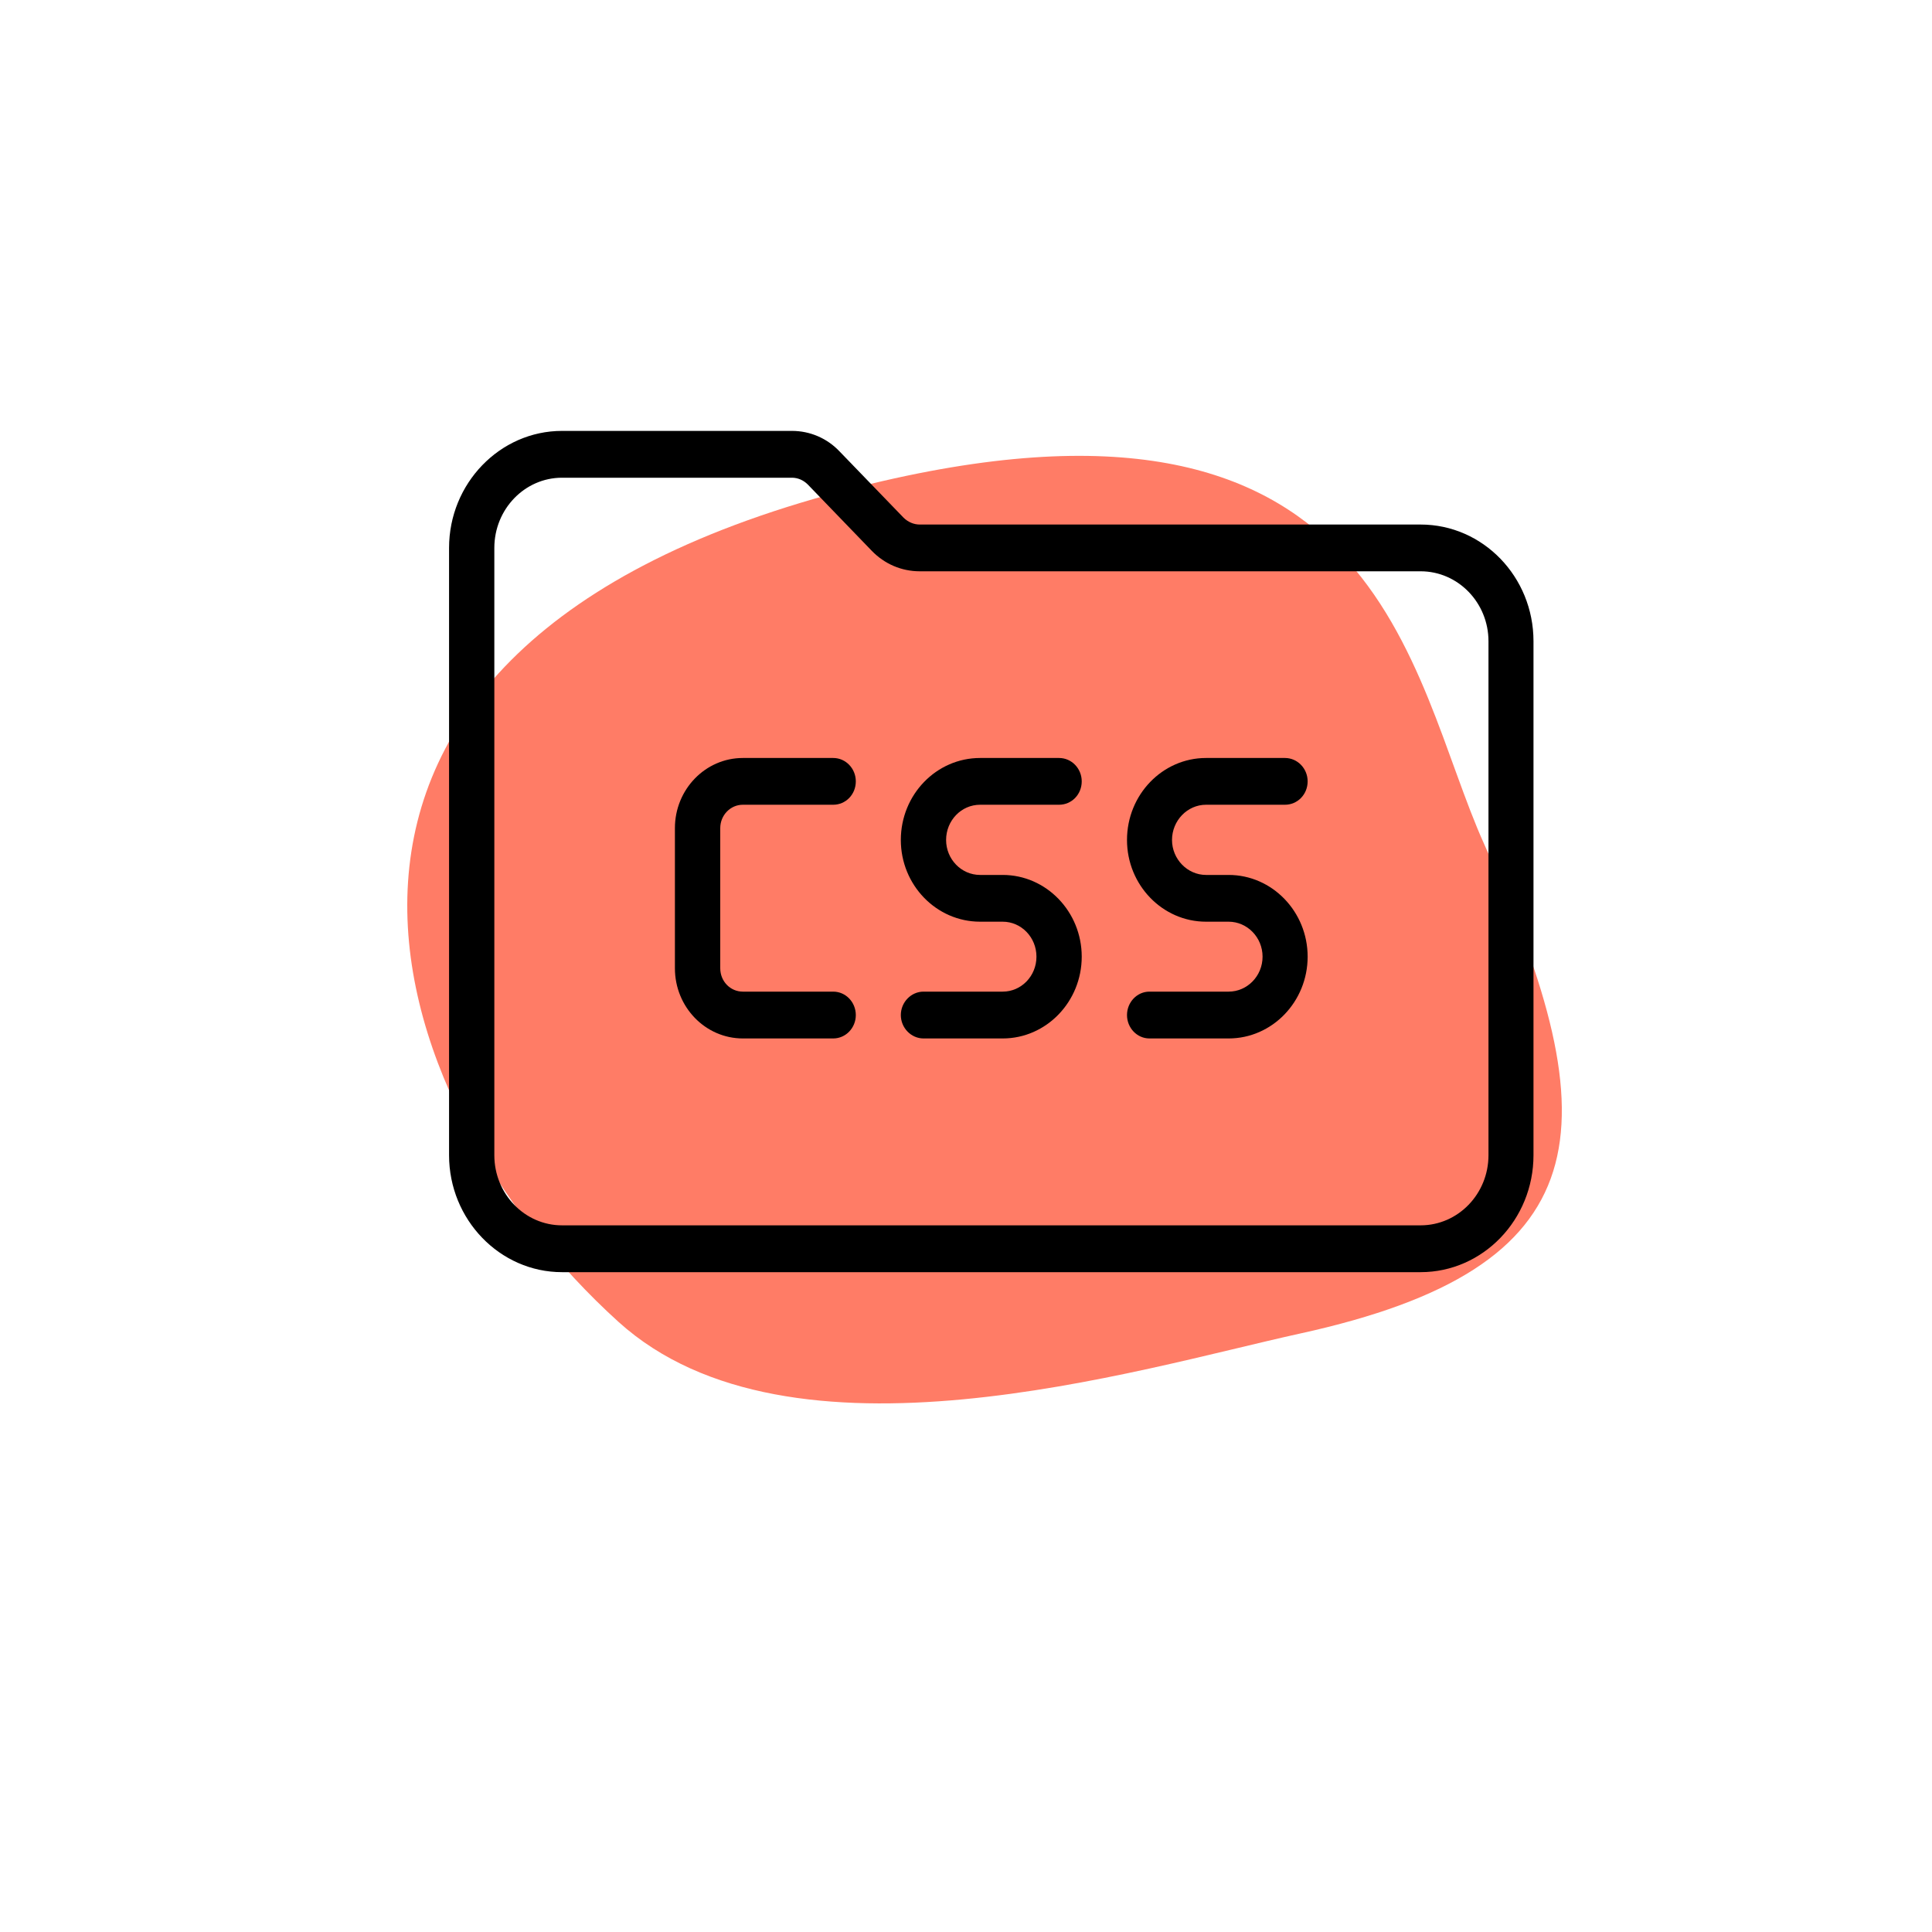 <svg xmlns="http://www.w3.org/2000/svg" xmlns:xlink="http://www.w3.org/1999/xlink" width="40" zoomAndPan="magnify" viewBox="0 0 30 30" height="40" preserveAspectRatio="xMidYMid meet" version="1.0"><path fill="#ff7c66" d="M 23.047 13.109 C 21.859 10.48 21.504 5.512 13.324 7.562 C 3.434 10.039 5.82 17.105 9.605 20.527 C 12.273 22.938 17.66 21.262 20.188 20.707 C 24.855 19.684 25.047 17.547 23.047 13.109 Z M 23.047 13.109 " fill-opacity="1" fill-rule="nonzero"/><path fill="#000000" d="M 22.059 19.754 L 8.727 19.754 C 7.762 19.754 6.973 18.938 6.973 17.938 L 6.973 8.508 C 6.973 7.508 7.762 6.691 8.727 6.691 L 12.297 6.691 C 12.578 6.691 12.844 6.805 13.039 7.012 L 14.031 8.039 C 14.098 8.105 14.188 8.145 14.281 8.145 L 22.059 8.145 C 23.027 8.145 23.812 8.957 23.812 9.957 L 23.812 17.938 C 23.812 18.938 23.027 19.754 22.059 19.754 Z M 8.727 7.418 C 8.148 7.418 7.676 7.906 7.676 8.508 L 7.676 17.938 C 7.676 18.539 8.148 19.027 8.727 19.027 L 22.059 19.027 C 22.641 19.027 23.113 18.539 23.113 17.938 L 23.113 9.957 C 23.113 9.359 22.641 8.871 22.059 8.871 L 14.281 8.871 C 14 8.871 13.734 8.758 13.535 8.551 L 12.543 7.523 C 12.477 7.457 12.391 7.418 12.297 7.418 Z M 8.727 7.418 " fill-opacity="1" fill-rule="nonzero"/><path fill="#000000" d="M 12.938 16.125 L 11.535 16.125 C 10.953 16.125 10.48 15.637 10.48 15.035 L 10.48 12.859 C 10.48 12.258 10.953 11.77 11.535 11.77 L 12.938 11.77 C 13.133 11.77 13.289 11.934 13.289 12.133 C 13.289 12.336 13.133 12.496 12.938 12.496 L 11.535 12.496 C 11.34 12.496 11.184 12.66 11.184 12.859 L 11.184 15.035 C 11.184 15.238 11.34 15.398 11.535 15.398 L 12.938 15.398 C 13.133 15.398 13.289 15.562 13.289 15.762 C 13.289 15.961 13.133 16.125 12.938 16.125 Z M 12.938 16.125 " fill-opacity="1" fill-rule="nonzero"/><path fill="#000000" d="M 15.57 16.125 L 14.34 16.125 C 14.148 16.125 13.988 15.961 13.988 15.762 C 13.988 15.562 14.148 15.398 14.34 15.398 L 15.57 15.398 C 15.859 15.398 16.094 15.156 16.094 14.855 C 16.094 14.555 15.859 14.312 15.57 14.312 L 15.219 14.312 C 14.539 14.312 13.988 13.742 13.988 13.043 C 13.988 12.34 14.539 11.77 15.219 11.77 L 16.445 11.77 C 16.641 11.77 16.797 11.934 16.797 12.133 C 16.797 12.336 16.641 12.496 16.445 12.496 L 15.219 12.496 C 14.926 12.496 14.691 12.742 14.691 13.043 C 14.691 13.34 14.926 13.586 15.219 13.586 L 15.57 13.586 C 16.246 13.586 16.797 14.156 16.797 14.855 C 16.797 15.555 16.246 16.125 15.57 16.125 Z M 15.57 16.125 " fill-opacity="1" fill-rule="nonzero"/><path fill="#000000" d="M 19.078 16.125 L 17.848 16.125 C 17.656 16.125 17.5 15.961 17.5 15.762 C 17.5 15.562 17.656 15.398 17.848 15.398 L 19.078 15.398 C 19.367 15.398 19.605 15.156 19.605 14.855 C 19.605 14.555 19.367 14.312 19.078 14.312 L 18.727 14.312 C 18.051 14.312 17.5 13.742 17.5 13.043 C 17.5 12.34 18.051 11.77 18.727 11.77 L 19.953 11.77 C 20.148 11.77 20.305 11.934 20.305 12.133 C 20.305 12.336 20.148 12.496 19.953 12.496 L 18.727 12.496 C 18.438 12.496 18.199 12.742 18.199 13.043 C 18.199 13.34 18.438 13.586 18.727 13.586 L 19.078 13.586 C 19.754 13.586 20.305 14.156 20.305 14.855 C 20.305 15.555 19.754 16.125 19.078 16.125 Z M 19.078 16.125 " fill-opacity="1" fill-rule="nonzero"/></svg>